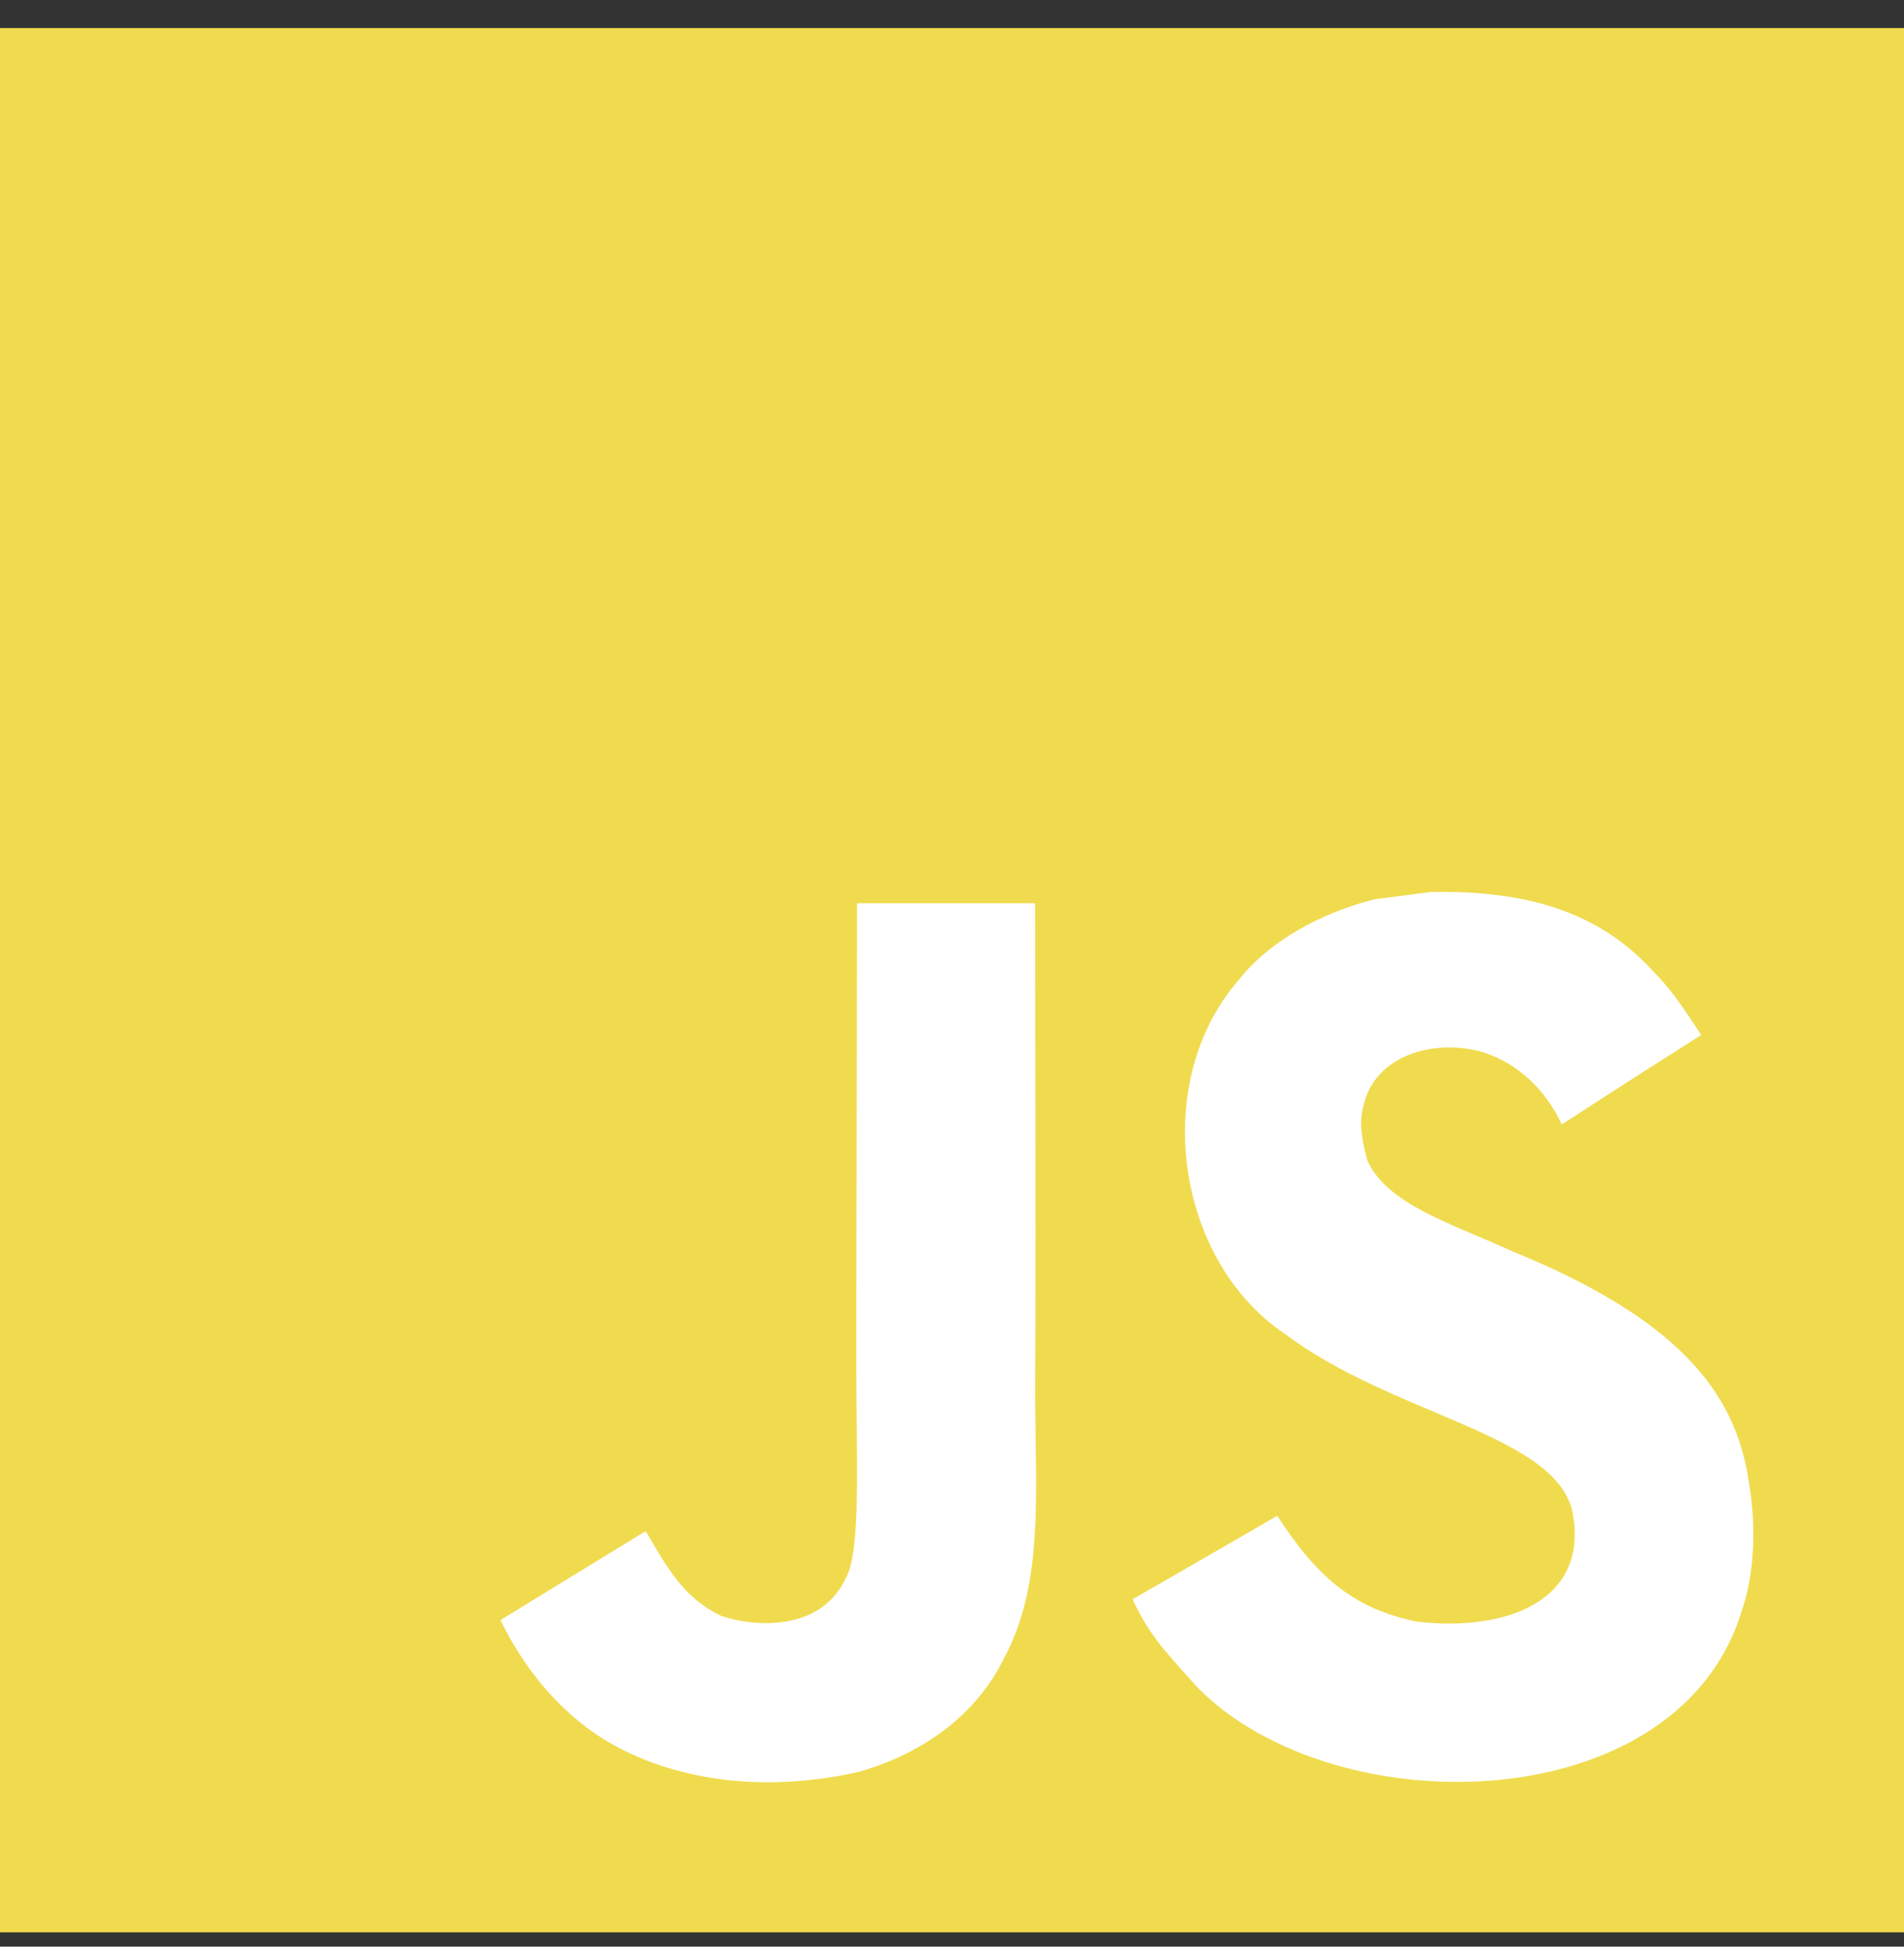 <svg width="45" height="46" viewBox="0 0 45 46" fill="none" xmlns="http://www.w3.org/2000/svg">
<rect x="0" y="0" width="45" height="46" fill="#333333" stroke="none"/>
<g clip-path="url(#clip0_312_1086)">
<path d="M0 0.661H45V45.661H0V0.661Z" fill="#F0DB4F"/>
<path d="M41.318 34.929C40.988 32.876 39.649 31.152 35.684 29.544C34.307 28.911 32.771 28.457 32.313 27.413C32.151 26.806 32.13 26.464 32.232 26.096C32.527 24.902 33.952 24.53 35.081 24.873C35.808 25.116 36.497 25.677 36.912 26.571C38.854 25.313 38.849 25.322 40.206 24.458C39.709 23.688 39.444 23.333 39.119 23.003C37.951 21.699 36.36 21.027 33.815 21.078C33.374 21.134 32.929 21.194 32.489 21.25C31.218 21.57 30.008 22.238 29.298 23.132C27.168 25.549 27.775 29.779 30.367 31.52C32.921 33.436 36.672 33.873 37.151 35.665C37.618 37.859 35.539 38.569 33.473 38.317C31.95 38.001 31.103 37.226 30.187 35.819C28.502 36.794 28.502 36.794 26.77 37.791C27.18 38.689 27.612 39.096 28.301 39.874C31.561 43.181 39.718 43.018 41.181 38.013C41.241 37.842 41.634 36.696 41.318 34.929ZM24.464 21.344H20.255C20.255 24.98 20.238 28.59 20.238 32.226C20.238 34.54 20.358 36.661 19.981 37.312C19.365 38.591 17.77 38.432 17.043 38.184C16.302 37.821 15.926 37.303 15.49 36.572C15.37 36.362 15.28 36.2 15.25 36.187C14.108 36.884 12.97 37.586 11.828 38.283C12.397 39.45 13.235 40.464 14.309 41.123C15.913 42.086 18.069 42.381 20.323 41.863C21.791 41.435 23.057 40.55 23.72 39.202C24.678 37.436 24.473 35.297 24.464 32.931C24.485 29.073 24.464 25.215 24.464 21.344Z" fill="white"/>
</g>
<defs>
<clipPath id="clip0_312_1086">
<rect width="45" height="45" fill="white" transform="translate(0 0.662)"/>
</clipPath>
</defs>
</svg>
